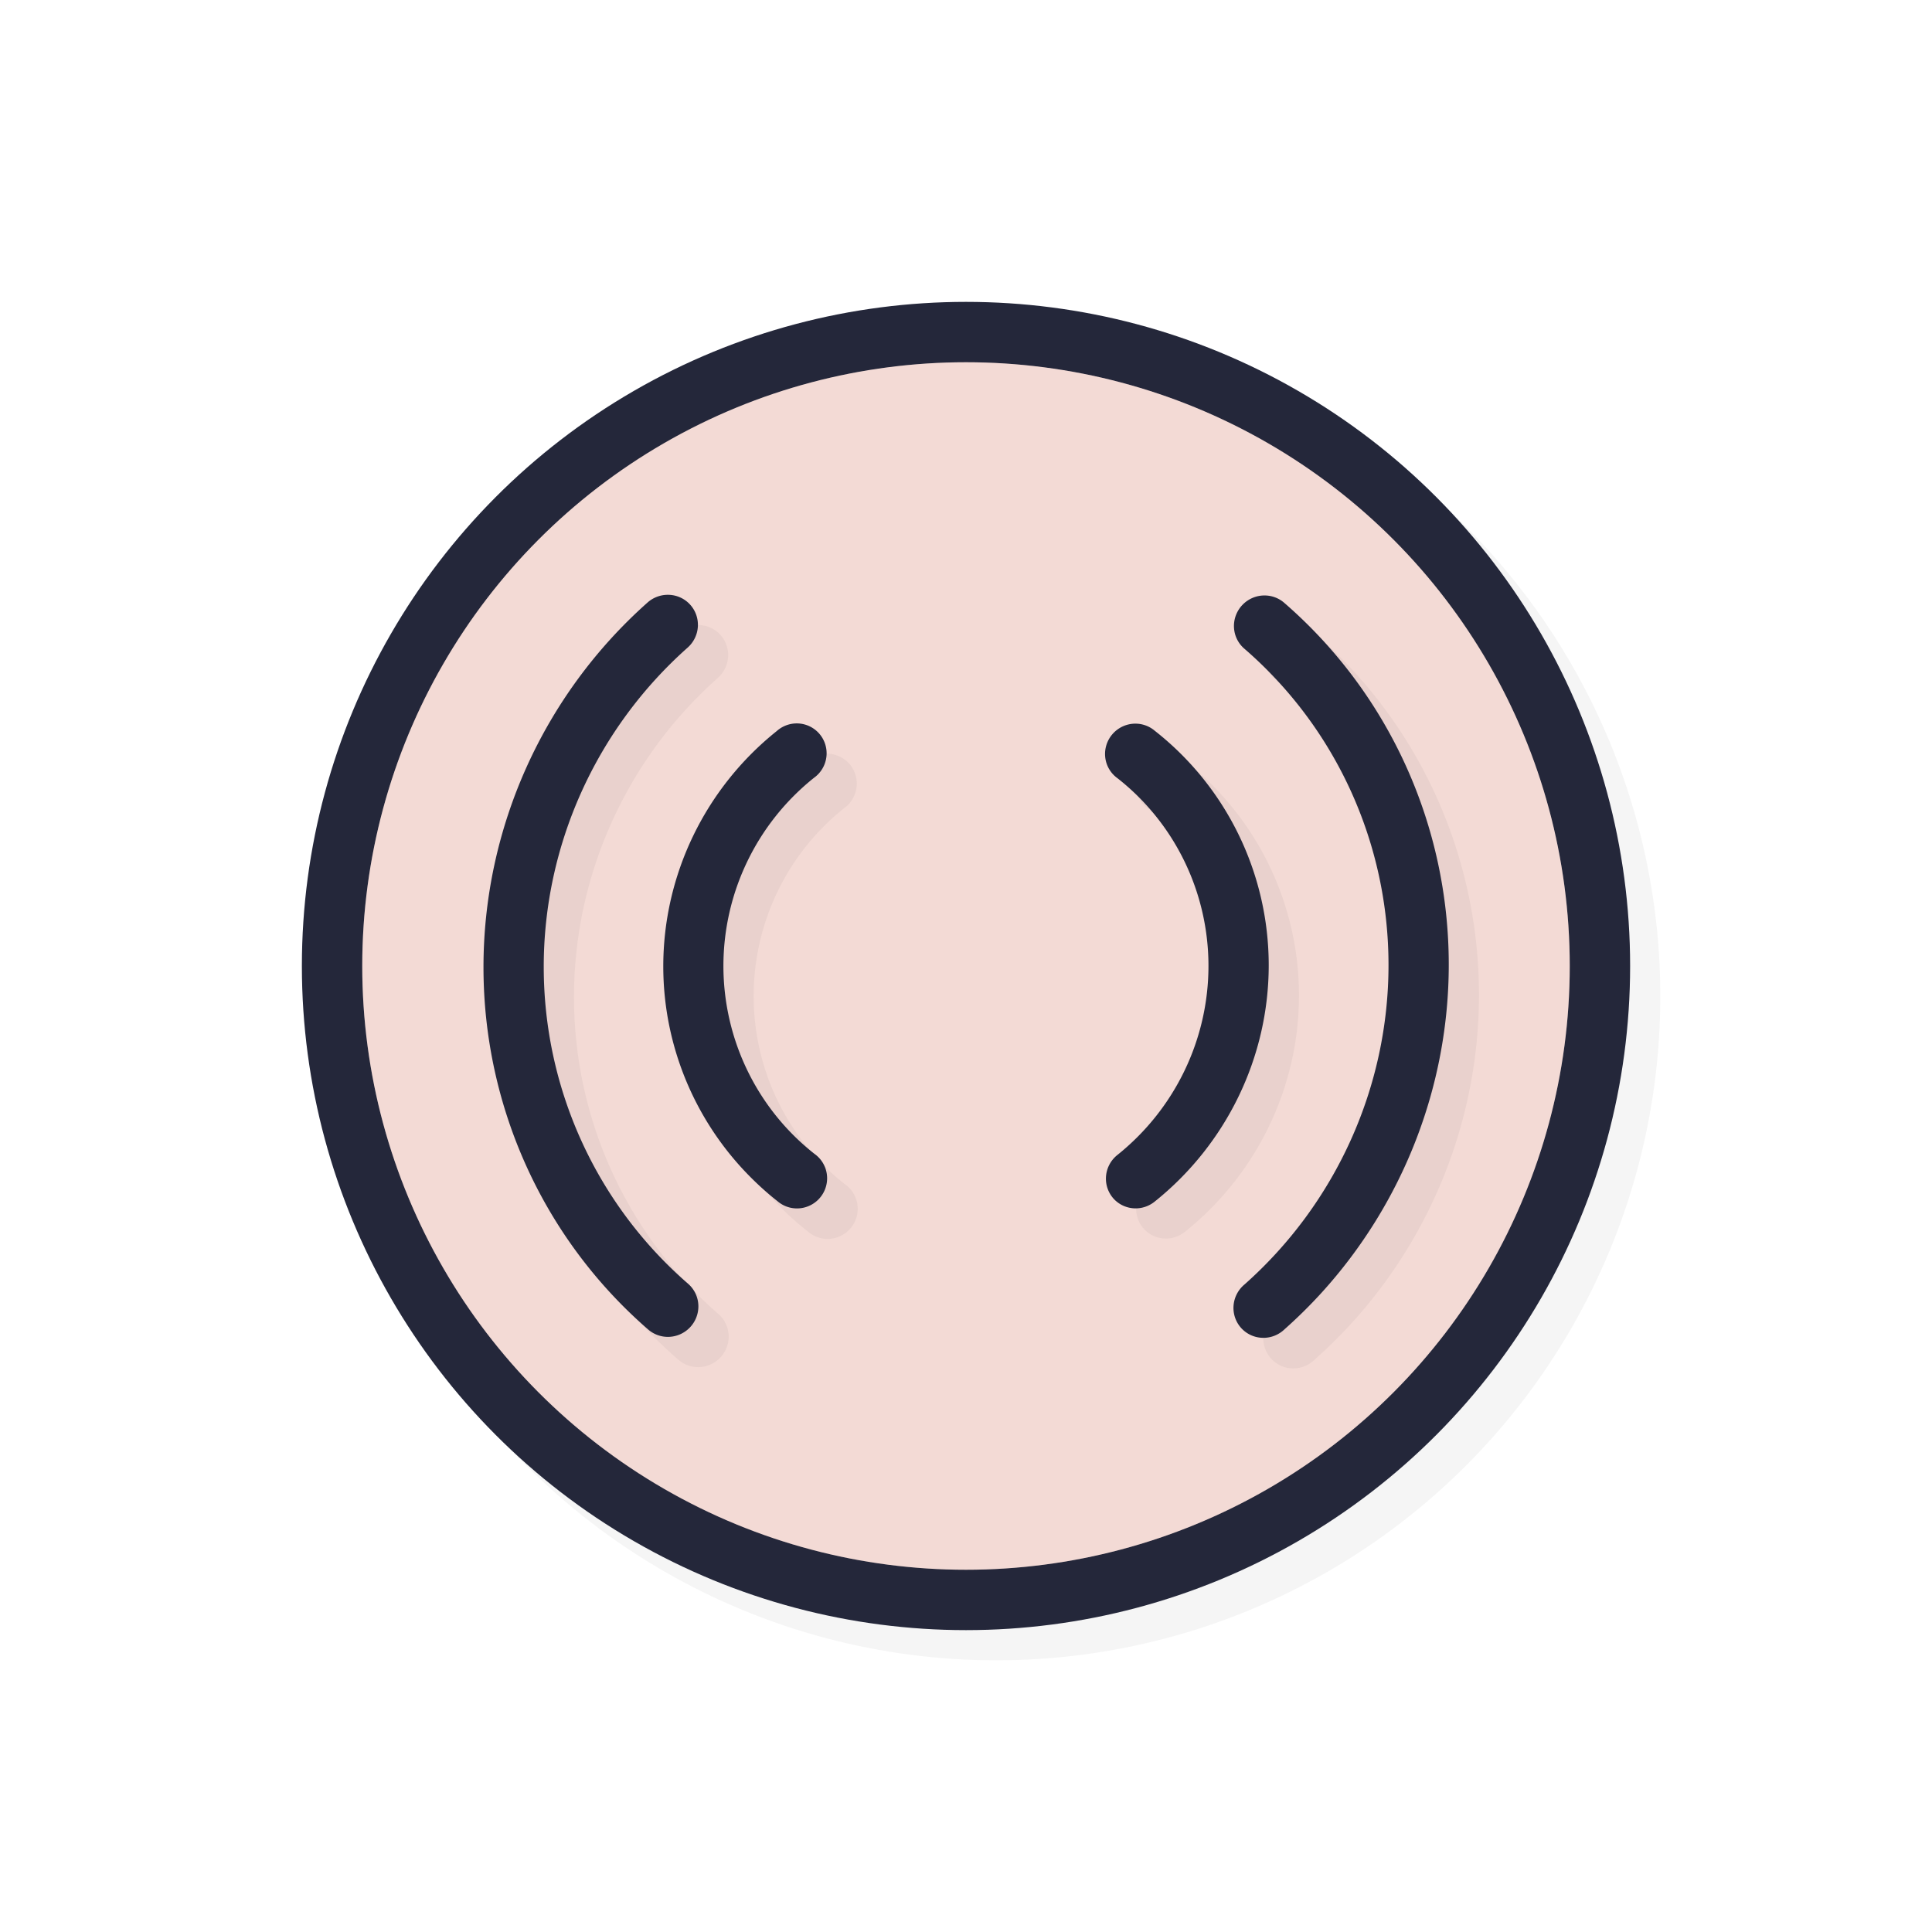 <?xml version="1.0" encoding="UTF-8" standalone="no"?>
<svg
   id="svg5327"
   width="32"
   height="32"
   version="1.1"
   sodipodi:docname="wait-10.svg"
   inkscape:version="1.1.2 (0a00cf5339, 2022-02-04)"
   xmlns:inkscape="http://www.inkscape.org/namespaces/inkscape"
   xmlns:sodipodi="http://sodipodi.sourceforge.net/DTD/sodipodi-0.dtd"
   xmlns:xlink="http://www.w3.org/1999/xlink"
   xmlns="http://www.w3.org/2000/svg"
   xmlns:svg="http://www.w3.org/2000/svg">
  <sodipodi:namedview
     id="namedview41075"
     pagecolor="#ffffff"
     bordercolor="#666666"
     borderopacity="1.0"
     inkscape:pageshadow="2"
     inkscape:pageopacity="0.0"
     inkscape:pagecheckerboard="0"
     showgrid="false"
     inkscape:zoom="25.96875"
     inkscape:cx="16.019254"
     inkscape:cy="16.019254"
     inkscape:window-width="1896"
     inkscape:window-height="1020"
     inkscape:window-x="9"
     inkscape:window-y="45"
     inkscape:window-maximized="1"
     inkscape:current-layer="svg5327" />
  <defs
     id="defs5329">
    <filter
       id="filter837"
       style="color-interpolation-filters:sRGB"
       width="1.12"
       height="1.12"
       x="-.06"
       y="-.06">
      <feGaussianBlur
         id="feGaussianBlur839"
         stdDeviation=".55" />
    </filter>
    <filter
       id="filter847"
       style="color-interpolation-filters:sRGB"
       width="1.106"
       height="1.138"
       x="-.05"
       y="-.07">
      <feGaussianBlur
         id="feGaussianBlur849"
         stdDeviation=".354" />
    </filter>
    <linearGradient
       id="linearGradient832"
       x1="21"
       x2="25"
       y1="16"
       y2="28"
       gradientTransform="matrix(1.538,0,0,1.538,-18.615,-18.615)"
       gradientUnits="userSpaceOnUse"
       xlink:href="#linearGradient830" />
    <linearGradient
       id="linearGradient830">
      <stop
         id="stop826"
         style="stop-color:#ffffff;stop-opacity:1"
         offset="0" />
      <stop
         id="stop828"
         style="stop-color:#ffffff;stop-opacity:0"
         offset="1" />
    </linearGradient>
    <filter
       id="filter831"
       style="color-interpolation-filters:sRGB"
       width="1.127"
       height="1.165"
       x="-0.064"
       y="-0.083">
      <feGaussianBlur
         id="feGaussianBlur833"
         stdDeviation=".424" />
    </filter>
    <filter
       id="filter835"
       style="color-interpolation-filters:sRGB"
       width="1.144"
       height="1.144"
       x="-0.072"
       y="-0.072">
      <feGaussianBlur
         id="feGaussianBlur837"
         stdDeviation=".66" />
    </filter>
  </defs>
  <circle
     id="circle819"
     style="opacity:0.2;fill:#000000;fill-opacity:1;stroke:none;stroke-width:2.2;stroke-linecap:round;stroke-linejoin:round;stroke-miterlimit:4;stroke-dasharray:none;stroke-opacity:1;filter:url(#filter835)"
     cx="16.5"
     cy="16.5"
     r="11" />
  <circle
     id="path818"
     style="opacity:1;fill:#24273A;fill-opacity:1;stroke:none;stroke-width:2.2;stroke-linecap:round;stroke-linejoin:round;stroke-miterlimit:4;stroke-dasharray:none;stroke-opacity:1"
     cx="16"
     cy="16"
     r="11" />
  <circle
     id="circle824"
     style="opacity:1;fill:#F4DBD6;fill-opacity:1;stroke:none;stroke-width:2;stroke-linecap:round;stroke-linejoin:round;stroke-miterlimit:4;stroke-dasharray:none;stroke-opacity:1"
     cx="16"
     cy="16"
     r="10" />
  <path
     id="path824"
     style="opacity:0.2;fill:#F4DBD6;fill-opacity:1;stroke:none;stroke-width:3.636;stroke-linecap:round;stroke-linejoin:round;stroke-miterlimit:4;stroke-dasharray:none;stroke-opacity:1"
     d="M 26,16 A 10,10 0 0 1 16,26 10,10 0 0 1 6,16 10,10 0 0 1 16,6 10,10 0 0 1 26,16 Z" />
  <path
     id="path821"
     style="color:#000000;font-style:normal;font-variant:normal;font-weight:normal;font-stretch:normal;font-size:medium;line-height:normal;font-family:sans-serif;font-variant-ligatures:normal;font-variant-position:normal;font-variant-caps:normal;font-variant-numeric:normal;font-variant-alternates:normal;font-feature-settings:normal;text-indent:0;text-align:start;text-decoration:none;text-decoration-line:none;text-decoration-style:solid;text-decoration-color:#000000;letter-spacing:normal;word-spacing:normal;text-transform:none;writing-mode:lr-tb;direction:ltr;text-orientation:mixed;dominant-baseline:auto;baseline-shift:baseline;text-anchor:start;white-space:normal;shape-padding:0;clip-rule:nonzero;display:inline;overflow:visible;visibility:visible;opacity:0.2;isolation:auto;mix-blend-mode:normal;color-interpolation:sRGB;color-interpolation-filters:linearRGB;solid-color:#000000;solid-opacity:1;vector-effect:none;fill:#000000;fill-opacity:1;fill-rule:nonzero;stroke:none;stroke-width:1.001;stroke-linecap:round;stroke-linejoin:round;stroke-miterlimit:4;stroke-dasharray:none;stroke-dashoffset:0;stroke-opacity:1;color-rendering:auto;image-rendering:auto;shape-rendering:auto;text-rendering:auto;enable-background:accumulate;filter:url(#filter831)"
     d="m 11.569,10.352 a 0.499,0.503 45 0 0 -0.344,0.129 c -1.73,1.538 -2.719,3.742 -2.717,6.047 0.002,2.305 0.996,4.49 2.729,5.994 a 0.499,0.503 45 0 0 0.682,-0.025 0.499,0.503 45 0 0 -0.021,-0.734 c -1.517,-1.317 -2.389,-3.225 -2.391,-5.242 -0.002,-2.017 0.868,-3.947 2.383,-5.293 a 0.499,0.503 45 0 0 -0.32,-0.875 z m 9.891,0.012 a 0.498,0.503 45 0 0 -0.342,0.887 c 1.514,1.314 2.381,3.219 2.381,5.234 -2.73e-4,2.015 -0.869,3.943 -2.383,5.289 a 0.498,0.503 45 1 0 0.66,0.744 c 0.216,-0.192 0.421,-0.394 0.613,-0.605 1.349,-1.483 2.107,-3.421 2.107,-5.436 3.13e-4,-2.303 -0.989,-4.485 -2.719,-5.986 a 0.498,0.503 45 0 0 -0.318,-0.127 z m -7.752,2.119 a 0.496,0.498 45 0 0 -0.342,0.127 c -1.188,0.949 -1.881,2.385 -1.879,3.902 0.002,1.327 0.538,2.588 1.469,3.51 0.133,0.132 0.273,0.256 0.422,0.373 a 0.496,0.498 45 1 0 0.615,-0.781 c -0.953,-0.749 -1.508,-1.895 -1.51,-3.109 -0.002,-1.214 0.549,-2.362 1.5,-3.121 a 0.496,0.498 45 0 0 -0.275,-0.9 z m 5.6,0.004 a 0.496,0.5 45 0 0 -0.299,0.902 c 0.953,0.749 1.508,1.895 1.508,3.111 -6.52e-4,1.217 -0.556,2.368 -1.51,3.131 a 0.496,0.5 45 0 0 -0.039,0.746 0.496,0.5 45 0 0 0.656,0.027 c 1.192,-0.953 1.89,-2.394 1.891,-3.914 8.13e-4,-1.52 -0.696,-2.952 -1.887,-3.887 a 0.496,0.5 45 0 0 -0.32,-0.117 z" />
  <path
     id="path847"
     style="color:#000000;font-style:normal;font-variant:normal;font-weight:normal;font-stretch:normal;font-size:medium;line-height:normal;font-family:sans-serif;font-variant-ligatures:normal;font-variant-position:normal;font-variant-caps:normal;font-variant-numeric:normal;font-variant-alternates:normal;font-feature-settings:normal;text-indent:0;text-align:start;text-decoration:none;text-decoration-line:none;text-decoration-style:solid;text-decoration-color:#000000;letter-spacing:normal;word-spacing:normal;text-transform:none;writing-mode:lr-tb;direction:ltr;text-orientation:mixed;dominant-baseline:auto;baseline-shift:baseline;text-anchor:start;white-space:normal;shape-padding:0;clip-rule:nonzero;display:inline;overflow:visible;visibility:visible;opacity:1;isolation:auto;mix-blend-mode:normal;color-interpolation:sRGB;color-interpolation-filters:linearRGB;solid-color:#000000;solid-opacity:1;vector-effect:none;fill:#24273A;fill-opacity:1;fill-rule:nonzero;stroke:none;stroke-width:1.001;stroke-linecap:round;stroke-linejoin:round;stroke-miterlimit:4;stroke-dasharray:none;stroke-dashoffset:0;stroke-opacity:1;color-rendering:auto;image-rendering:auto;shape-rendering:auto;text-rendering:auto;enable-background:accumulate"
     d="M 11.068 9.852 A 0.499 0.503 45 0 0 10.725 9.98 C 8.994 11.518 8.006 13.723 8.008 16.027 C 8.01 18.332 9.003 20.517 10.736 22.021 A 0.499 0.503 45 0 0 11.418 21.996 A 0.499 0.503 45 0 0 11.396 21.262 C 9.88 19.945 9.008 18.037 9.006 16.02 C 9.004 14.002 9.874 12.073 11.389 10.727 A 0.499 0.503 45 0 0 11.068 9.852 z M 20.959 9.863 A 0.498 0.503 45 0 0 20.617 10.75 C 22.131 12.064 22.998 13.969 22.998 15.984 C 22.998 18 22.13 19.927 20.615 21.273 A 0.498 0.503 45 1 0 21.275 22.018 C 21.492 21.825 21.696 21.624 21.889 21.412 C 23.237 19.929 23.996 17.991 23.996 15.977 C 23.996 13.674 23.007 11.492 21.277 9.99 A 0.498 0.503 45 0 0 20.959 9.863 z M 13.207 11.982 A 0.496 0.498 45 0 0 12.865 12.109 C 11.678 13.058 10.984 14.495 10.986 16.012 C 10.988 17.339 11.524 18.6 12.455 19.521 C 12.588 19.653 12.728 19.778 12.877 19.895 A 0.496 0.498 45 1 0 13.492 19.113 C 12.539 18.364 11.984 17.218 11.982 16.004 C 11.981 14.79 12.532 13.642 13.482 12.883 A 0.496 0.498 45 0 0 13.207 11.982 z M 18.807 11.986 A 0.496 0.5 45 0 0 18.508 12.889 C 19.461 13.637 20.016 14.783 20.016 16 C 20.015 17.217 19.46 18.368 18.506 19.131 A 0.496 0.5 45 0 0 18.467 19.877 A 0.496 0.5 45 0 0 19.123 19.904 C 20.315 18.951 21.013 17.51 21.014 15.99 C 21.014 14.47 20.318 13.039 19.127 12.104 A 0.496 0.5 45 0 0 18.807 11.986 z" />
</svg>
